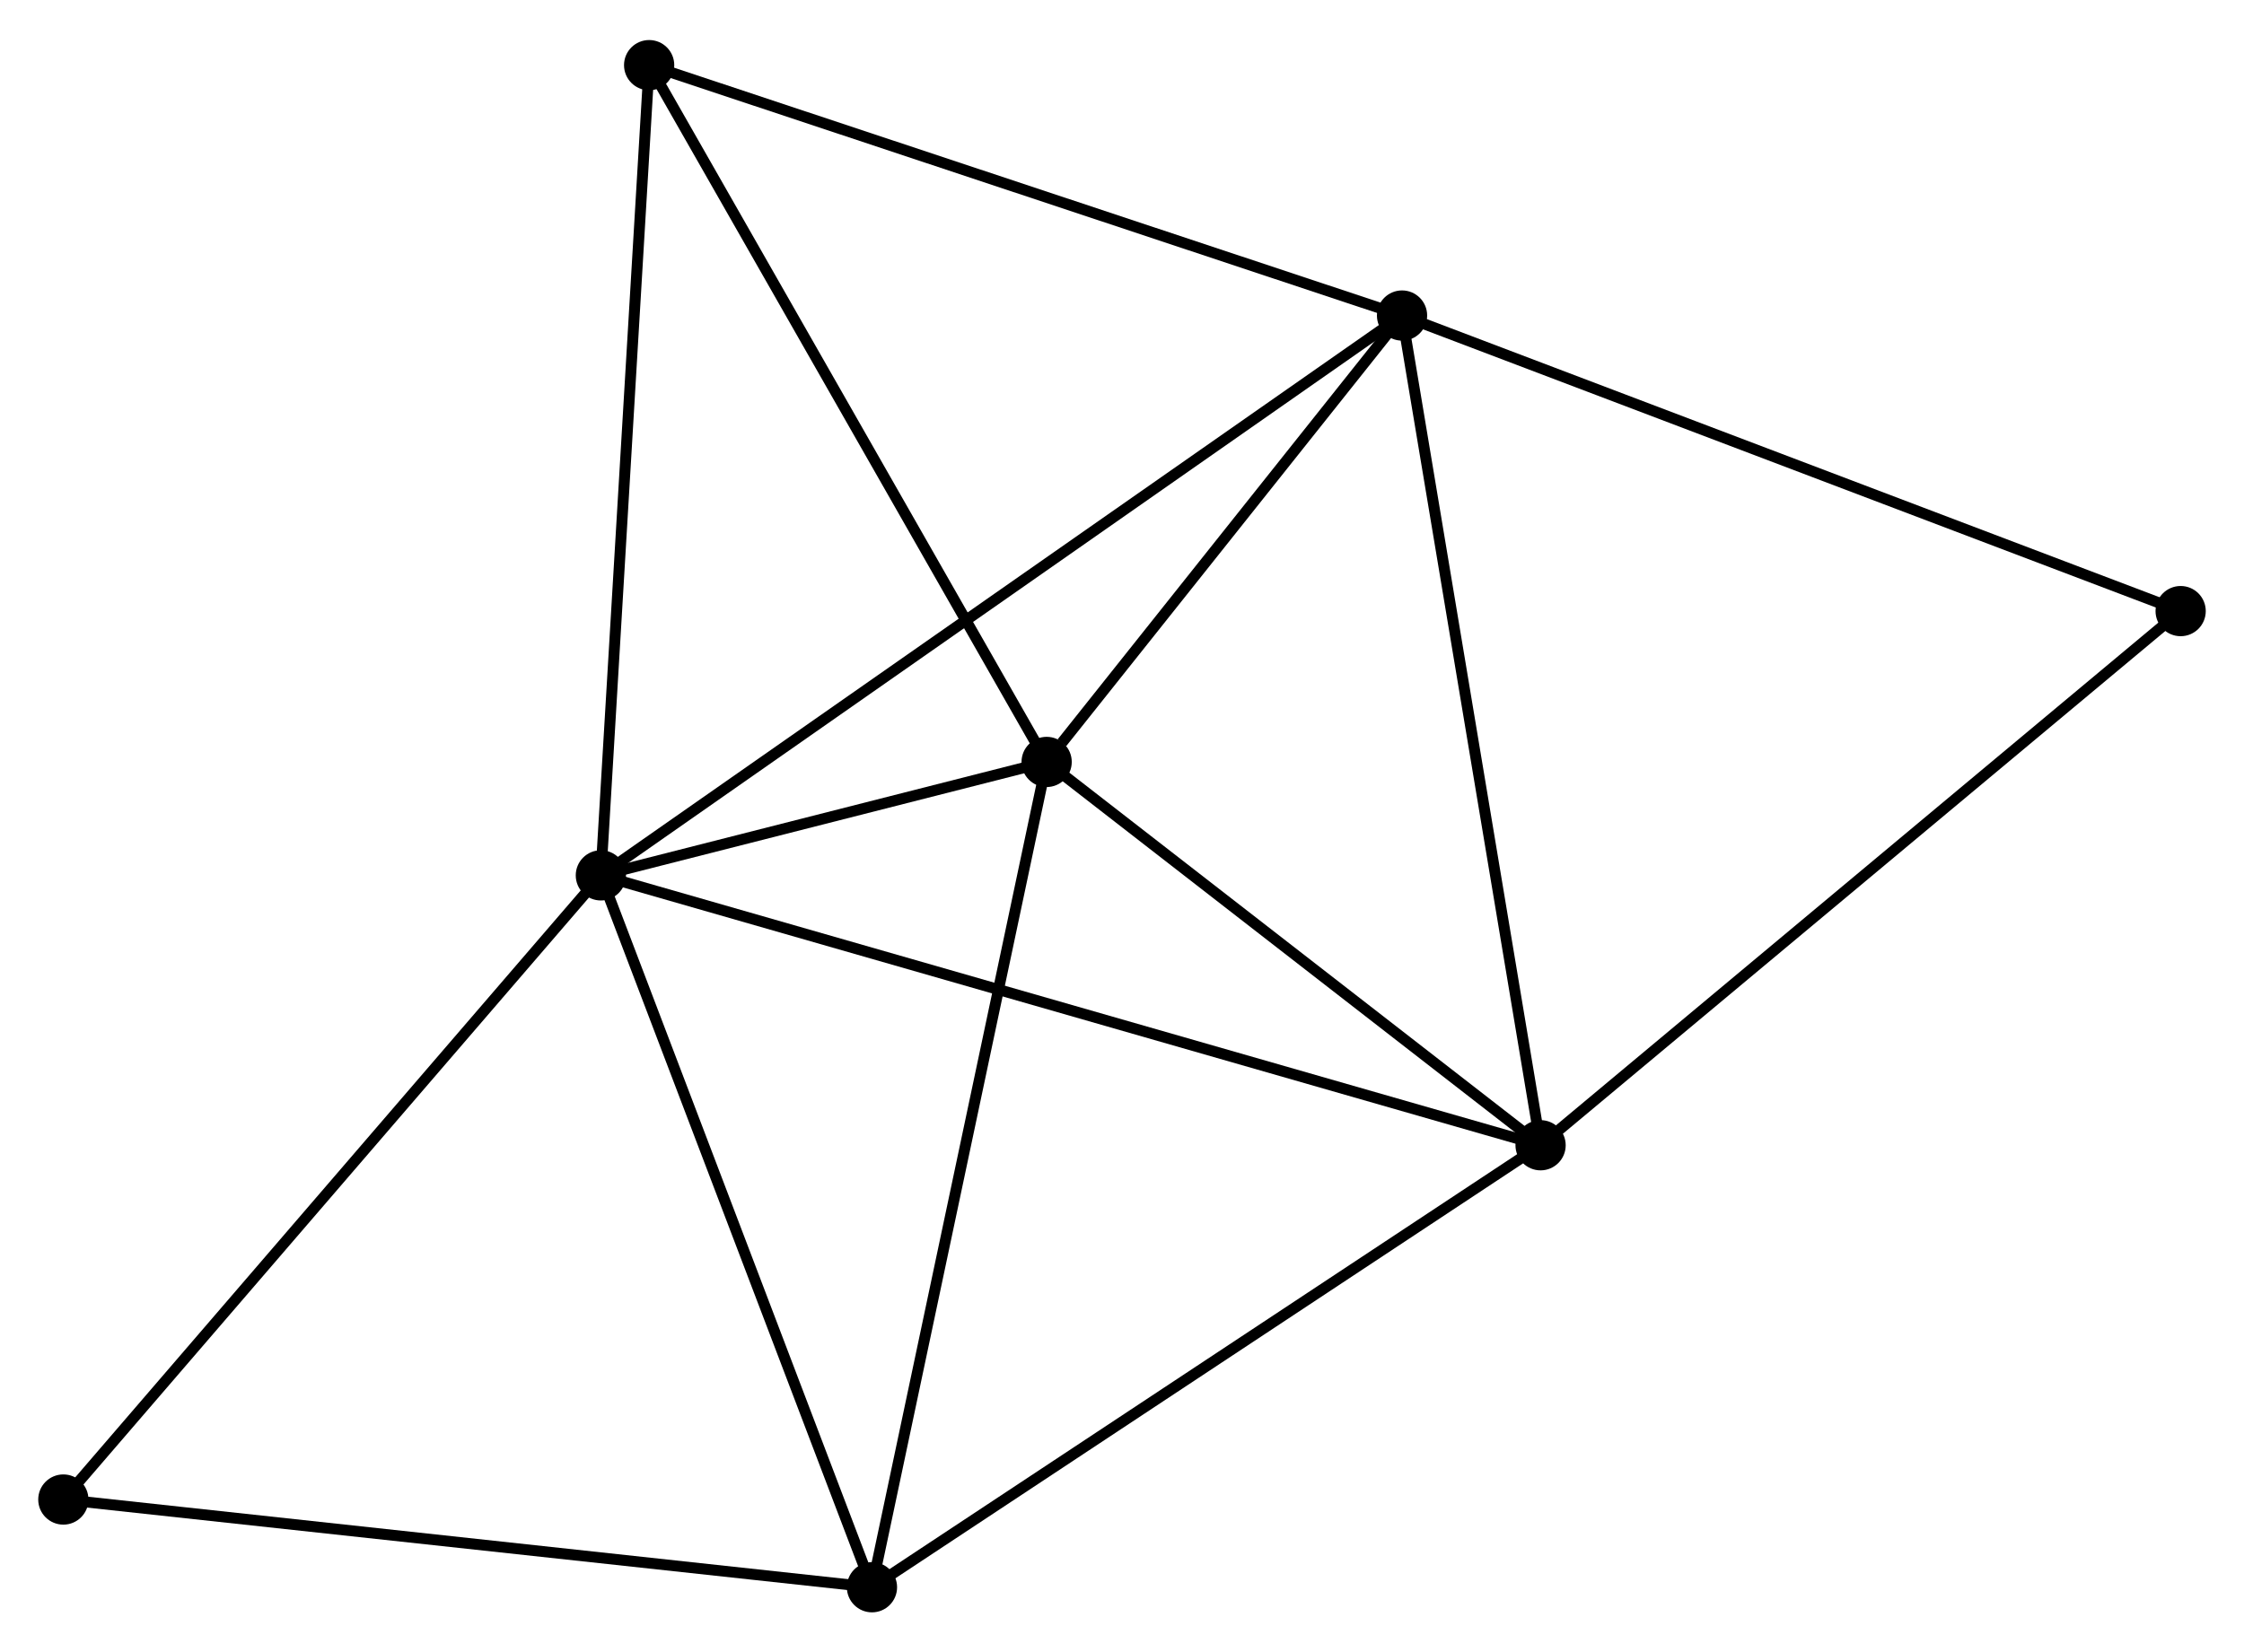 <?xml version="1.0" encoding="UTF-8" standalone="no"?>
<!DOCTYPE svg PUBLIC "-//W3C//DTD SVG 1.1//EN"
 "http://www.w3.org/Graphics/SVG/1.1/DTD/svg11.dtd">
<!-- Generated by graphviz version 2.36.0 (20140111.2315)
 -->
<!-- Title: %3 Pages: 1 -->
<svg width="205pt" height="151pt"
 viewBox="0.00 0.00 205.48 151.02" xmlns="http://www.w3.org/2000/svg" xmlns:xlink="http://www.w3.org/1999/xlink">
<g id="graph0" class="graph" transform="scale(1 1) rotate(0) translate(4 147.017)">
<title>%3</title>
<!-- 0 -->
<g id="node1" class="node"><title>0</title>
<ellipse fill="black" stroke="black" cx="51.02" cy="-67.004" rx="1.8" ry="1.8"/>
</g>
<!-- 1 -->
<g id="node2" class="node"><title>1</title>
<ellipse fill="black" stroke="black" cx="137.069" cy="-42.284" rx="1.8" ry="1.8"/>
</g>
<!-- 0&#45;&#45;1 -->
<g id="edge1" class="edge"><title>0&#45;&#45;1</title>
<path fill="none" stroke="black" d="M52.817,-66.488C64.016,-63.271 124.112,-46.006 135.281,-42.797"/>
</g>
<!-- 2 -->
<g id="node3" class="node"><title>2</title>
<ellipse fill="black" stroke="black" cx="91.84" cy="-77.394" rx="1.8" ry="1.8"/>
</g>
<!-- 0&#45;&#45;2 -->
<g id="edge2" class="edge"><title>0&#45;&#45;2</title>
<path fill="none" stroke="black" d="M52.774,-67.451C59.366,-69.129 82.646,-75.054 89.76,-76.864"/>
</g>
<!-- 3 -->
<g id="node4" class="node"><title>3</title>
<ellipse fill="black" stroke="black" cx="124.383" cy="-118.283" rx="1.8" ry="1.8"/>
</g>
<!-- 0&#45;&#45;3 -->
<g id="edge3" class="edge"><title>0&#45;&#45;3</title>
<path fill="none" stroke="black" d="M52.552,-68.075C62.1,-74.749 113.336,-110.562 122.859,-117.218"/>
</g>
<!-- 4 -->
<g id="node5" class="node"><title>4</title>
<ellipse fill="black" stroke="black" cx="75.845" cy="-1.8" rx="1.8" ry="1.8"/>
</g>
<!-- 0&#45;&#45;4 -->
<g id="edge4" class="edge"><title>0&#45;&#45;4</title>
<path fill="none" stroke="black" d="M51.736,-65.123C55.361,-55.602 71.652,-12.812 75.173,-3.565"/>
</g>
<!-- 5 -->
<g id="node6" class="node"><title>5</title>
<ellipse fill="black" stroke="black" cx="55.441" cy="-141.217" rx="1.8" ry="1.8"/>
</g>
<!-- 0&#45;&#45;5 -->
<g id="edge5" class="edge"><title>0&#45;&#45;5</title>
<path fill="none" stroke="black" d="M51.129,-68.839C51.736,-79.017 54.682,-128.476 55.319,-139.174"/>
</g>
<!-- 6 -->
<g id="node7" class="node"><title>6</title>
<ellipse fill="black" stroke="black" cx="1.8" cy="-9.834" rx="1.8" ry="1.8"/>
</g>
<!-- 0&#45;&#45;6 -->
<g id="edge6" class="edge"><title>0&#45;&#45;6</title>
<path fill="none" stroke="black" d="M49.803,-65.591C43.053,-57.75 10.25,-19.649 3.155,-11.408"/>
</g>
<!-- 1&#45;&#45;2 -->
<g id="edge7" class="edge"><title>1&#45;&#45;2</title>
<path fill="none" stroke="black" d="M135.564,-43.452C128.697,-48.782 100.371,-70.771 93.397,-76.185"/>
</g>
<!-- 1&#45;&#45;3 -->
<g id="edge8" class="edge"><title>1&#45;&#45;3</title>
<path fill="none" stroke="black" d="M136.755,-44.162C135,-54.677 126.412,-106.128 124.686,-116.47"/>
</g>
<!-- 1&#45;&#45;4 -->
<g id="edge9" class="edge"><title>1&#45;&#45;4</title>
<path fill="none" stroke="black" d="M135.555,-41.283C127.159,-35.731 86.355,-8.75 77.53,-2.914"/>
</g>
<!-- 7 -->
<g id="node8" class="node"><title>7</title>
<ellipse fill="black" stroke="black" cx="195.679" cy="-91.21" rx="1.8" ry="1.8"/>
</g>
<!-- 1&#45;&#45;7 -->
<g id="edge10" class="edge"><title>1&#45;&#45;7</title>
<path fill="none" stroke="black" d="M138.518,-43.493C146.556,-50.203 185.617,-82.811 194.066,-89.864"/>
</g>
<!-- 2&#45;&#45;3 -->
<g id="edge11" class="edge"><title>2&#45;&#45;3</title>
<path fill="none" stroke="black" d="M93.238,-79.151C98.591,-85.877 117.745,-109.943 123.026,-116.578"/>
</g>
<!-- 2&#45;&#45;4 -->
<g id="edge12" class="edge"><title>2&#45;&#45;4</title>
<path fill="none" stroke="black" d="M91.445,-75.525C89.232,-65.067 78.403,-13.891 76.226,-3.603"/>
</g>
<!-- 2&#45;&#45;5 -->
<g id="edge13" class="edge"><title>2&#45;&#45;5</title>
<path fill="none" stroke="black" d="M90.94,-78.972C85.948,-87.725 61.69,-130.26 56.443,-139.46"/>
</g>
<!-- 3&#45;&#45;5 -->
<g id="edge14" class="edge"><title>3&#45;&#45;5</title>
<path fill="none" stroke="black" d="M122.394,-118.945C112.327,-122.294 67.084,-137.344 57.307,-140.596"/>
</g>
<!-- 3&#45;&#45;7 -->
<g id="edge15" class="edge"><title>3&#45;&#45;7</title>
<path fill="none" stroke="black" d="M126.146,-117.614C136.01,-113.869 184.276,-95.54 193.978,-91.856"/>
</g>
<!-- 4&#45;&#45;6 -->
<g id="edge16" class="edge"><title>4&#45;&#45;6</title>
<path fill="none" stroke="black" d="M74.014,-1.999C63.859,-3.101 14.512,-8.455 3.838,-9.613"/>
</g>
</g>
</svg>
